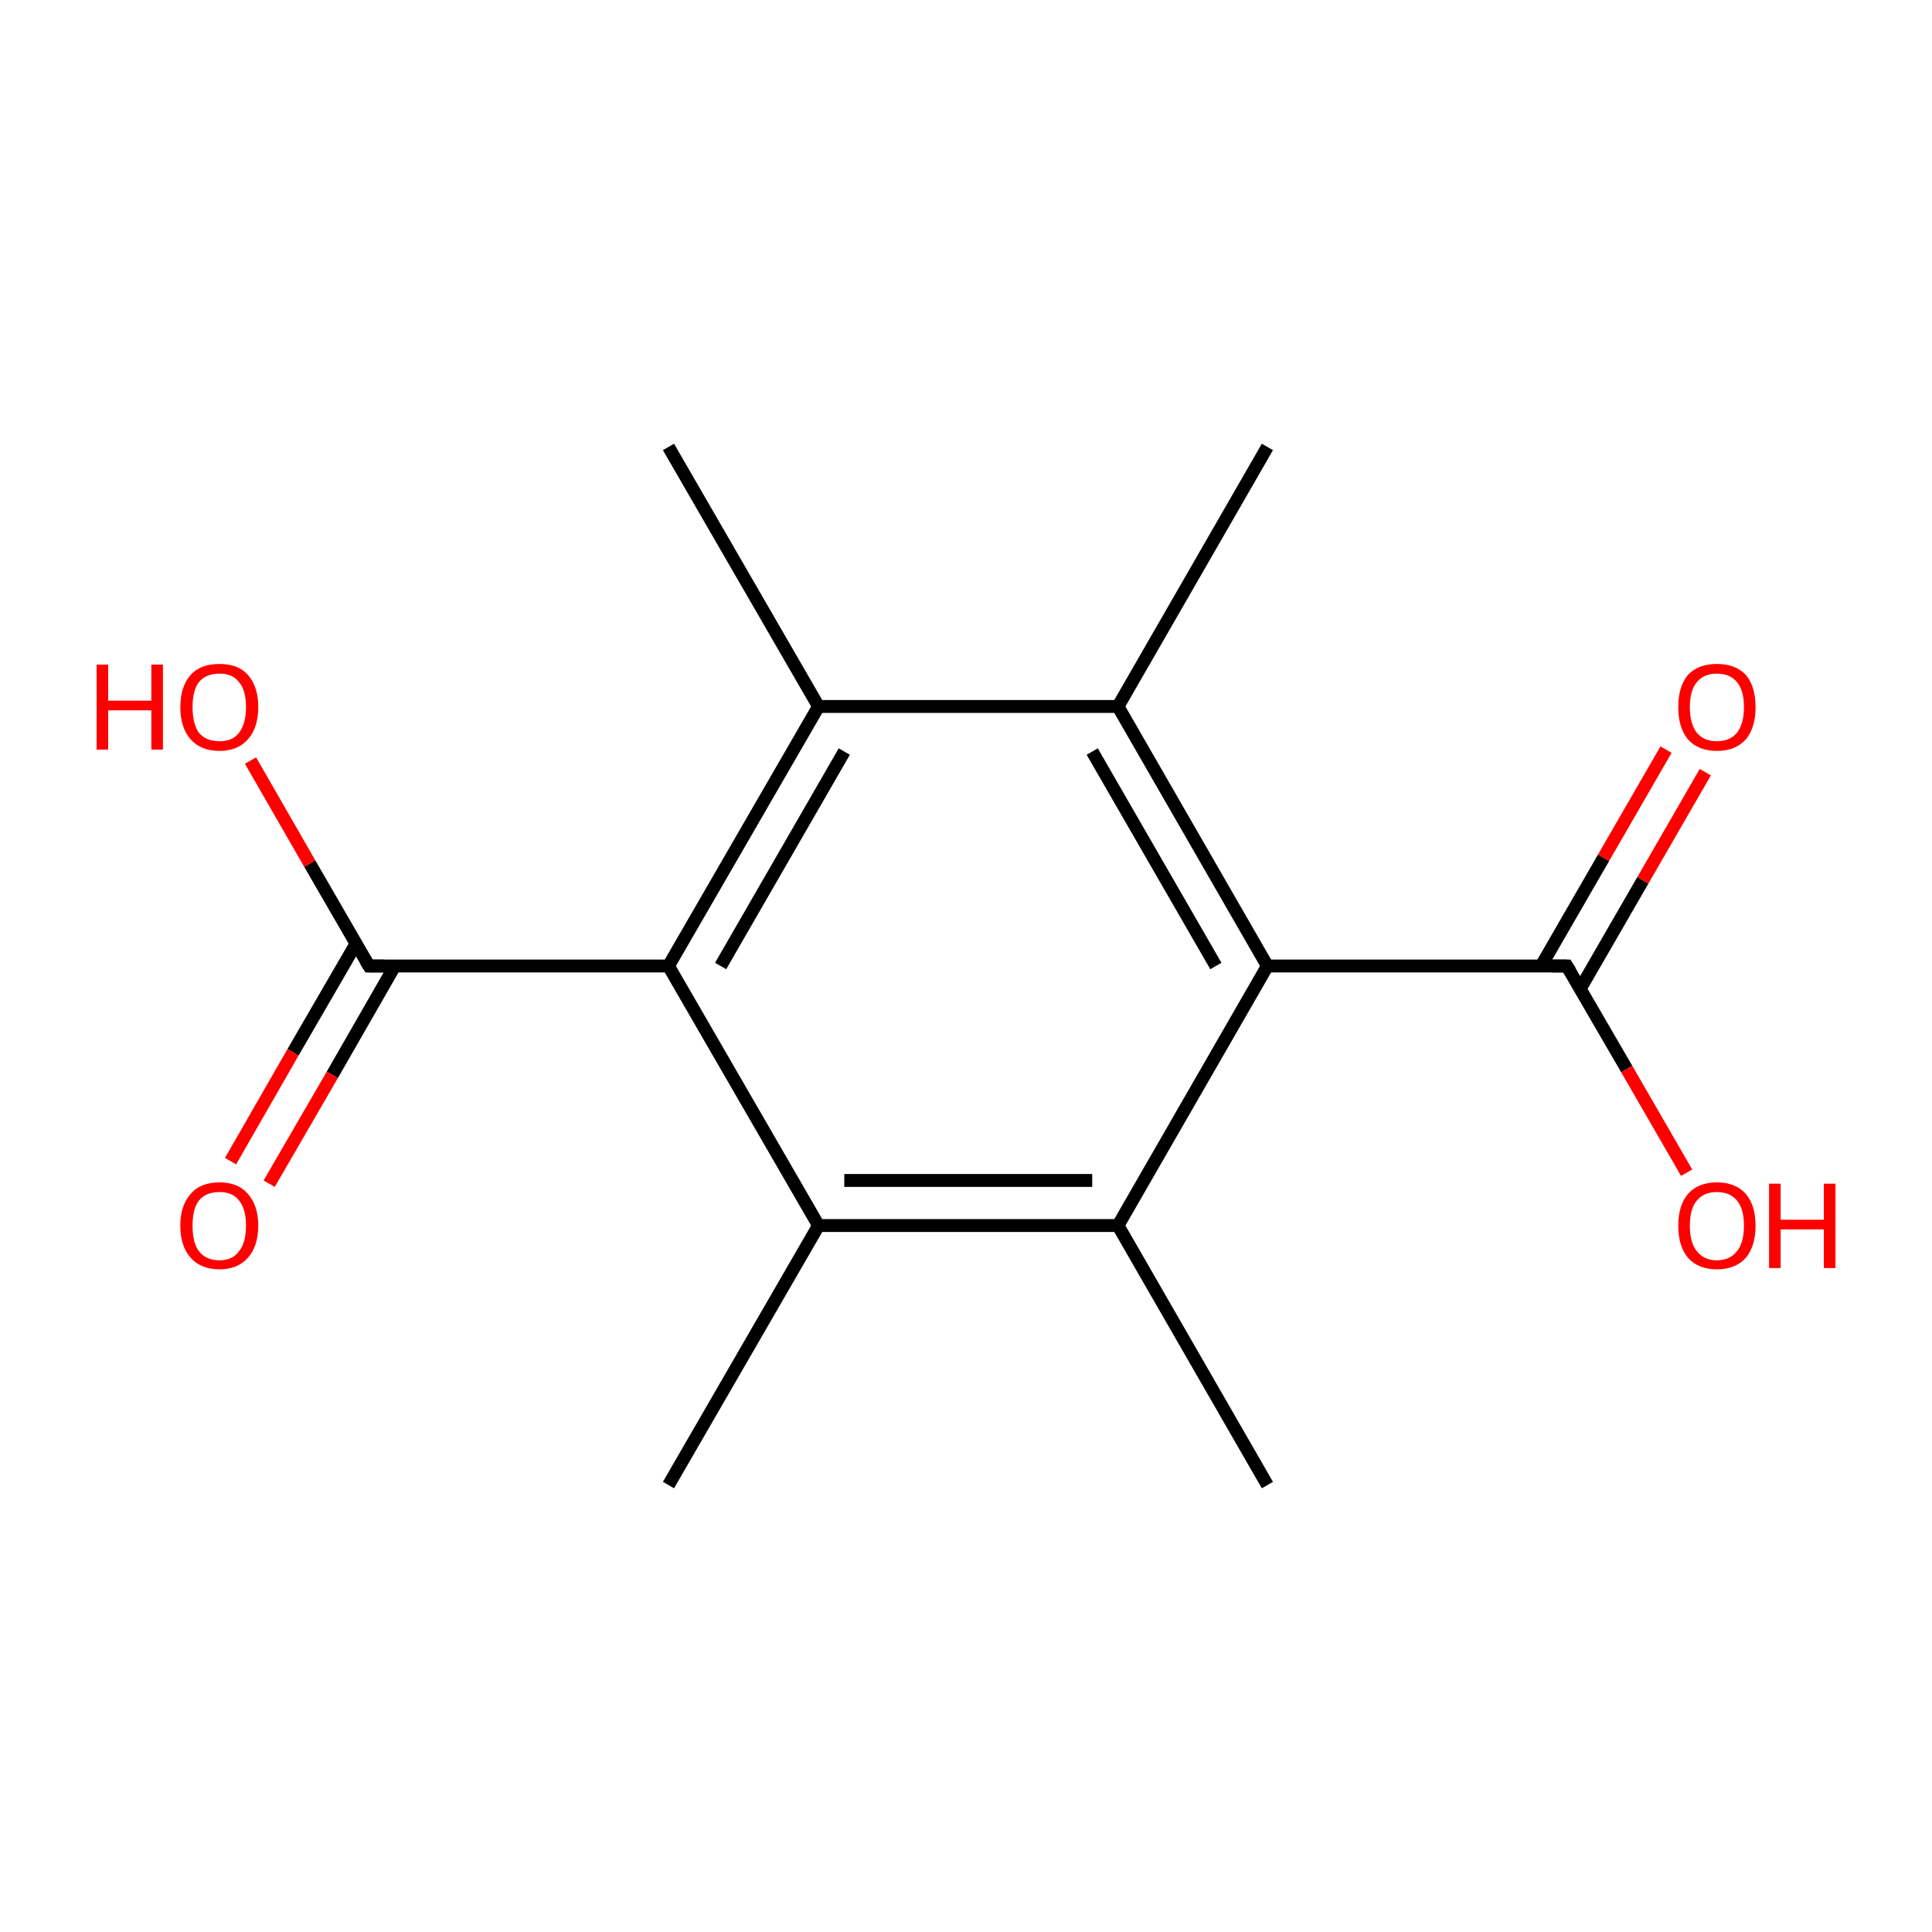 <?xml version='1.0' encoding='iso-8859-1'?>
<svg version='1.1' baseProfile='full'
              xmlns='http://www.w3.org/2000/svg'
                      xmlns:rdkit='http://www.rdkit.org/xml'
                      xmlns:xlink='http://www.w3.org/1999/xlink'
                  xml:space='preserve'
width='300px' height='300px' viewBox='0 0 300 300'>
<!-- END OF HEADER -->
<rect style='opacity:1.0;fill:#FFFFFF;stroke:none' width='300.0' height='300.0' x='0.0' y='0.0'> </rect>
<path class='bond-0 atom-0 atom-1' d='M 196.8,230.6 L 173.6,190.3' style='fill:none;fill-rule:evenodd;stroke:#000000;stroke-width:2.0px;stroke-linecap:butt;stroke-linejoin:miter;stroke-opacity:1' />
<path class='bond-1 atom-1 atom-2' d='M 173.6,190.3 L 127.1,190.3' style='fill:none;fill-rule:evenodd;stroke:#000000;stroke-width:2.0px;stroke-linecap:butt;stroke-linejoin:miter;stroke-opacity:1' />
<path class='bond-1 atom-1 atom-2' d='M 169.6,183.3 L 131.1,183.3' style='fill:none;fill-rule:evenodd;stroke:#000000;stroke-width:2.0px;stroke-linecap:butt;stroke-linejoin:miter;stroke-opacity:1' />
<path class='bond-2 atom-2 atom-3' d='M 127.1,190.3 L 103.8,230.6' style='fill:none;fill-rule:evenodd;stroke:#000000;stroke-width:2.0px;stroke-linecap:butt;stroke-linejoin:miter;stroke-opacity:1' />
<path class='bond-3 atom-2 atom-4' d='M 127.1,190.3 L 103.8,150.0' style='fill:none;fill-rule:evenodd;stroke:#000000;stroke-width:2.0px;stroke-linecap:butt;stroke-linejoin:miter;stroke-opacity:1' />
<path class='bond-4 atom-4 atom-5' d='M 103.8,150.0 L 57.3,150.0' style='fill:none;fill-rule:evenodd;stroke:#000000;stroke-width:2.0px;stroke-linecap:butt;stroke-linejoin:miter;stroke-opacity:1' />
<path class='bond-5 atom-5 atom-6' d='M 55.3,146.5 L 45.5,163.4' style='fill:none;fill-rule:evenodd;stroke:#000000;stroke-width:2.0px;stroke-linecap:butt;stroke-linejoin:miter;stroke-opacity:1' />
<path class='bond-5 atom-5 atom-6' d='M 45.5,163.4 L 35.8,180.3' style='fill:none;fill-rule:evenodd;stroke:#FF0000;stroke-width:2.0px;stroke-linecap:butt;stroke-linejoin:miter;stroke-opacity:1' />
<path class='bond-5 atom-5 atom-6' d='M 61.3,150.0 L 51.6,166.9' style='fill:none;fill-rule:evenodd;stroke:#000000;stroke-width:2.0px;stroke-linecap:butt;stroke-linejoin:miter;stroke-opacity:1' />
<path class='bond-5 atom-5 atom-6' d='M 51.6,166.9 L 41.8,183.8' style='fill:none;fill-rule:evenodd;stroke:#FF0000;stroke-width:2.0px;stroke-linecap:butt;stroke-linejoin:miter;stroke-opacity:1' />
<path class='bond-6 atom-5 atom-7' d='M 57.3,150.0 L 48.1,134.1' style='fill:none;fill-rule:evenodd;stroke:#000000;stroke-width:2.0px;stroke-linecap:butt;stroke-linejoin:miter;stroke-opacity:1' />
<path class='bond-6 atom-5 atom-7' d='M 48.1,134.1 L 38.9,118.1' style='fill:none;fill-rule:evenodd;stroke:#FF0000;stroke-width:2.0px;stroke-linecap:butt;stroke-linejoin:miter;stroke-opacity:1' />
<path class='bond-7 atom-4 atom-8' d='M 103.8,150.0 L 127.1,109.7' style='fill:none;fill-rule:evenodd;stroke:#000000;stroke-width:2.0px;stroke-linecap:butt;stroke-linejoin:miter;stroke-opacity:1' />
<path class='bond-7 atom-4 atom-8' d='M 111.9,150.0 L 131.1,116.7' style='fill:none;fill-rule:evenodd;stroke:#000000;stroke-width:2.0px;stroke-linecap:butt;stroke-linejoin:miter;stroke-opacity:1' />
<path class='bond-8 atom-8 atom-9' d='M 127.1,109.7 L 103.8,69.4' style='fill:none;fill-rule:evenodd;stroke:#000000;stroke-width:2.0px;stroke-linecap:butt;stroke-linejoin:miter;stroke-opacity:1' />
<path class='bond-9 atom-8 atom-10' d='M 127.1,109.7 L 173.6,109.7' style='fill:none;fill-rule:evenodd;stroke:#000000;stroke-width:2.0px;stroke-linecap:butt;stroke-linejoin:miter;stroke-opacity:1' />
<path class='bond-10 atom-10 atom-11' d='M 173.6,109.7 L 196.8,69.4' style='fill:none;fill-rule:evenodd;stroke:#000000;stroke-width:2.0px;stroke-linecap:butt;stroke-linejoin:miter;stroke-opacity:1' />
<path class='bond-11 atom-10 atom-12' d='M 173.6,109.7 L 196.8,150.0' style='fill:none;fill-rule:evenodd;stroke:#000000;stroke-width:2.0px;stroke-linecap:butt;stroke-linejoin:miter;stroke-opacity:1' />
<path class='bond-11 atom-10 atom-12' d='M 169.6,116.7 L 188.8,150.0' style='fill:none;fill-rule:evenodd;stroke:#000000;stroke-width:2.0px;stroke-linecap:butt;stroke-linejoin:miter;stroke-opacity:1' />
<path class='bond-12 atom-12 atom-13' d='M 196.8,150.0 L 243.3,150.0' style='fill:none;fill-rule:evenodd;stroke:#000000;stroke-width:2.0px;stroke-linecap:butt;stroke-linejoin:miter;stroke-opacity:1' />
<path class='bond-13 atom-13 atom-14' d='M 245.4,153.5 L 255.1,136.7' style='fill:none;fill-rule:evenodd;stroke:#000000;stroke-width:2.0px;stroke-linecap:butt;stroke-linejoin:miter;stroke-opacity:1' />
<path class='bond-13 atom-13 atom-14' d='M 255.1,136.7 L 264.8,119.9' style='fill:none;fill-rule:evenodd;stroke:#FF0000;stroke-width:2.0px;stroke-linecap:butt;stroke-linejoin:miter;stroke-opacity:1' />
<path class='bond-13 atom-13 atom-14' d='M 239.3,150.0 L 249.0,133.2' style='fill:none;fill-rule:evenodd;stroke:#000000;stroke-width:2.0px;stroke-linecap:butt;stroke-linejoin:miter;stroke-opacity:1' />
<path class='bond-13 atom-13 atom-14' d='M 249.0,133.2 L 258.7,116.4' style='fill:none;fill-rule:evenodd;stroke:#FF0000;stroke-width:2.0px;stroke-linecap:butt;stroke-linejoin:miter;stroke-opacity:1' />
<path class='bond-14 atom-13 atom-15' d='M 243.3,150.0 L 252.6,166.0' style='fill:none;fill-rule:evenodd;stroke:#000000;stroke-width:2.0px;stroke-linecap:butt;stroke-linejoin:miter;stroke-opacity:1' />
<path class='bond-14 atom-13 atom-15' d='M 252.6,166.0 L 261.9,182.1' style='fill:none;fill-rule:evenodd;stroke:#FF0000;stroke-width:2.0px;stroke-linecap:butt;stroke-linejoin:miter;stroke-opacity:1' />
<path class='bond-15 atom-12 atom-1' d='M 196.8,150.0 L 173.6,190.3' style='fill:none;fill-rule:evenodd;stroke:#000000;stroke-width:2.0px;stroke-linecap:butt;stroke-linejoin:miter;stroke-opacity:1' />
<path d='M 59.6,150.0 L 57.3,150.0 L 56.8,149.2' style='fill:none;stroke:#000000;stroke-width:2.0px;stroke-linecap:butt;stroke-linejoin:miter;stroke-miterlimit:10;stroke-opacity:1;' />
<path d='M 241.0,150.0 L 243.3,150.0 L 243.8,150.8' style='fill:none;stroke:#000000;stroke-width:2.0px;stroke-linecap:butt;stroke-linejoin:miter;stroke-miterlimit:10;stroke-opacity:1;' />
<path class='atom-6' d='M 28.0 190.3
Q 28.0 187.2, 29.6 185.4
Q 31.1 183.6, 34.1 183.6
Q 37.0 183.6, 38.5 185.4
Q 40.1 187.2, 40.1 190.3
Q 40.1 193.5, 38.5 195.3
Q 36.9 197.1, 34.1 197.1
Q 31.2 197.1, 29.6 195.3
Q 28.0 193.5, 28.0 190.3
M 34.1 195.7
Q 36.1 195.7, 37.1 194.3
Q 38.2 193.0, 38.2 190.3
Q 38.2 187.7, 37.1 186.4
Q 36.1 185.1, 34.1 185.1
Q 32.0 185.1, 30.9 186.4
Q 29.9 187.7, 29.9 190.3
Q 29.9 193.0, 30.9 194.3
Q 32.0 195.7, 34.1 195.7
' fill='#FF0000'/>
<path class='atom-7' d='M 15.0 103.2
L 16.8 103.2
L 16.8 108.8
L 23.5 108.8
L 23.5 103.2
L 25.3 103.2
L 25.3 116.4
L 23.5 116.4
L 23.5 110.3
L 16.8 110.3
L 16.8 116.4
L 15.0 116.4
L 15.0 103.2
' fill='#FF0000'/>
<path class='atom-7' d='M 28.0 109.8
Q 28.0 106.6, 29.6 104.8
Q 31.1 103.1, 34.1 103.1
Q 37.0 103.1, 38.5 104.8
Q 40.1 106.6, 40.1 109.8
Q 40.1 113.0, 38.5 114.8
Q 36.9 116.6, 34.1 116.6
Q 31.2 116.6, 29.6 114.8
Q 28.0 113.0, 28.0 109.8
M 34.1 115.1
Q 36.1 115.1, 37.1 113.8
Q 38.2 112.4, 38.2 109.8
Q 38.2 107.2, 37.1 105.9
Q 36.1 104.6, 34.1 104.6
Q 32.0 104.6, 30.9 105.9
Q 29.9 107.2, 29.9 109.8
Q 29.9 112.4, 30.9 113.8
Q 32.0 115.1, 34.1 115.1
' fill='#FF0000'/>
<path class='atom-14' d='M 260.6 109.8
Q 260.6 106.6, 262.1 104.8
Q 263.7 103.1, 266.6 103.1
Q 269.5 103.1, 271.1 104.8
Q 272.6 106.6, 272.6 109.8
Q 272.6 113.0, 271.1 114.8
Q 269.5 116.6, 266.6 116.6
Q 263.7 116.6, 262.1 114.8
Q 260.6 113.0, 260.6 109.8
M 266.6 115.1
Q 268.6 115.1, 269.7 113.8
Q 270.8 112.4, 270.8 109.8
Q 270.8 107.2, 269.7 105.9
Q 268.6 104.6, 266.6 104.6
Q 264.6 104.6, 263.5 105.9
Q 262.4 107.2, 262.4 109.8
Q 262.4 112.4, 263.5 113.8
Q 264.6 115.1, 266.6 115.1
' fill='#FF0000'/>
<path class='atom-15' d='M 260.6 190.3
Q 260.6 187.2, 262.1 185.4
Q 263.7 183.6, 266.6 183.6
Q 269.5 183.6, 271.1 185.4
Q 272.6 187.2, 272.6 190.3
Q 272.6 193.5, 271.1 195.3
Q 269.5 197.1, 266.6 197.1
Q 263.7 197.1, 262.1 195.3
Q 260.6 193.5, 260.6 190.3
M 266.6 195.7
Q 268.6 195.7, 269.7 194.3
Q 270.8 193.0, 270.8 190.3
Q 270.8 187.7, 269.7 186.4
Q 268.6 185.1, 266.6 185.1
Q 264.6 185.1, 263.5 186.4
Q 262.4 187.7, 262.4 190.3
Q 262.4 193.0, 263.5 194.3
Q 264.6 195.7, 266.6 195.7
' fill='#FF0000'/>
<path class='atom-15' d='M 274.7 183.8
L 276.5 183.8
L 276.5 189.4
L 283.2 189.4
L 283.2 183.8
L 285.0 183.8
L 285.0 196.9
L 283.2 196.9
L 283.2 190.9
L 276.5 190.9
L 276.5 196.9
L 274.7 196.9
L 274.7 183.8
' fill='#FF0000'/>
</svg>
